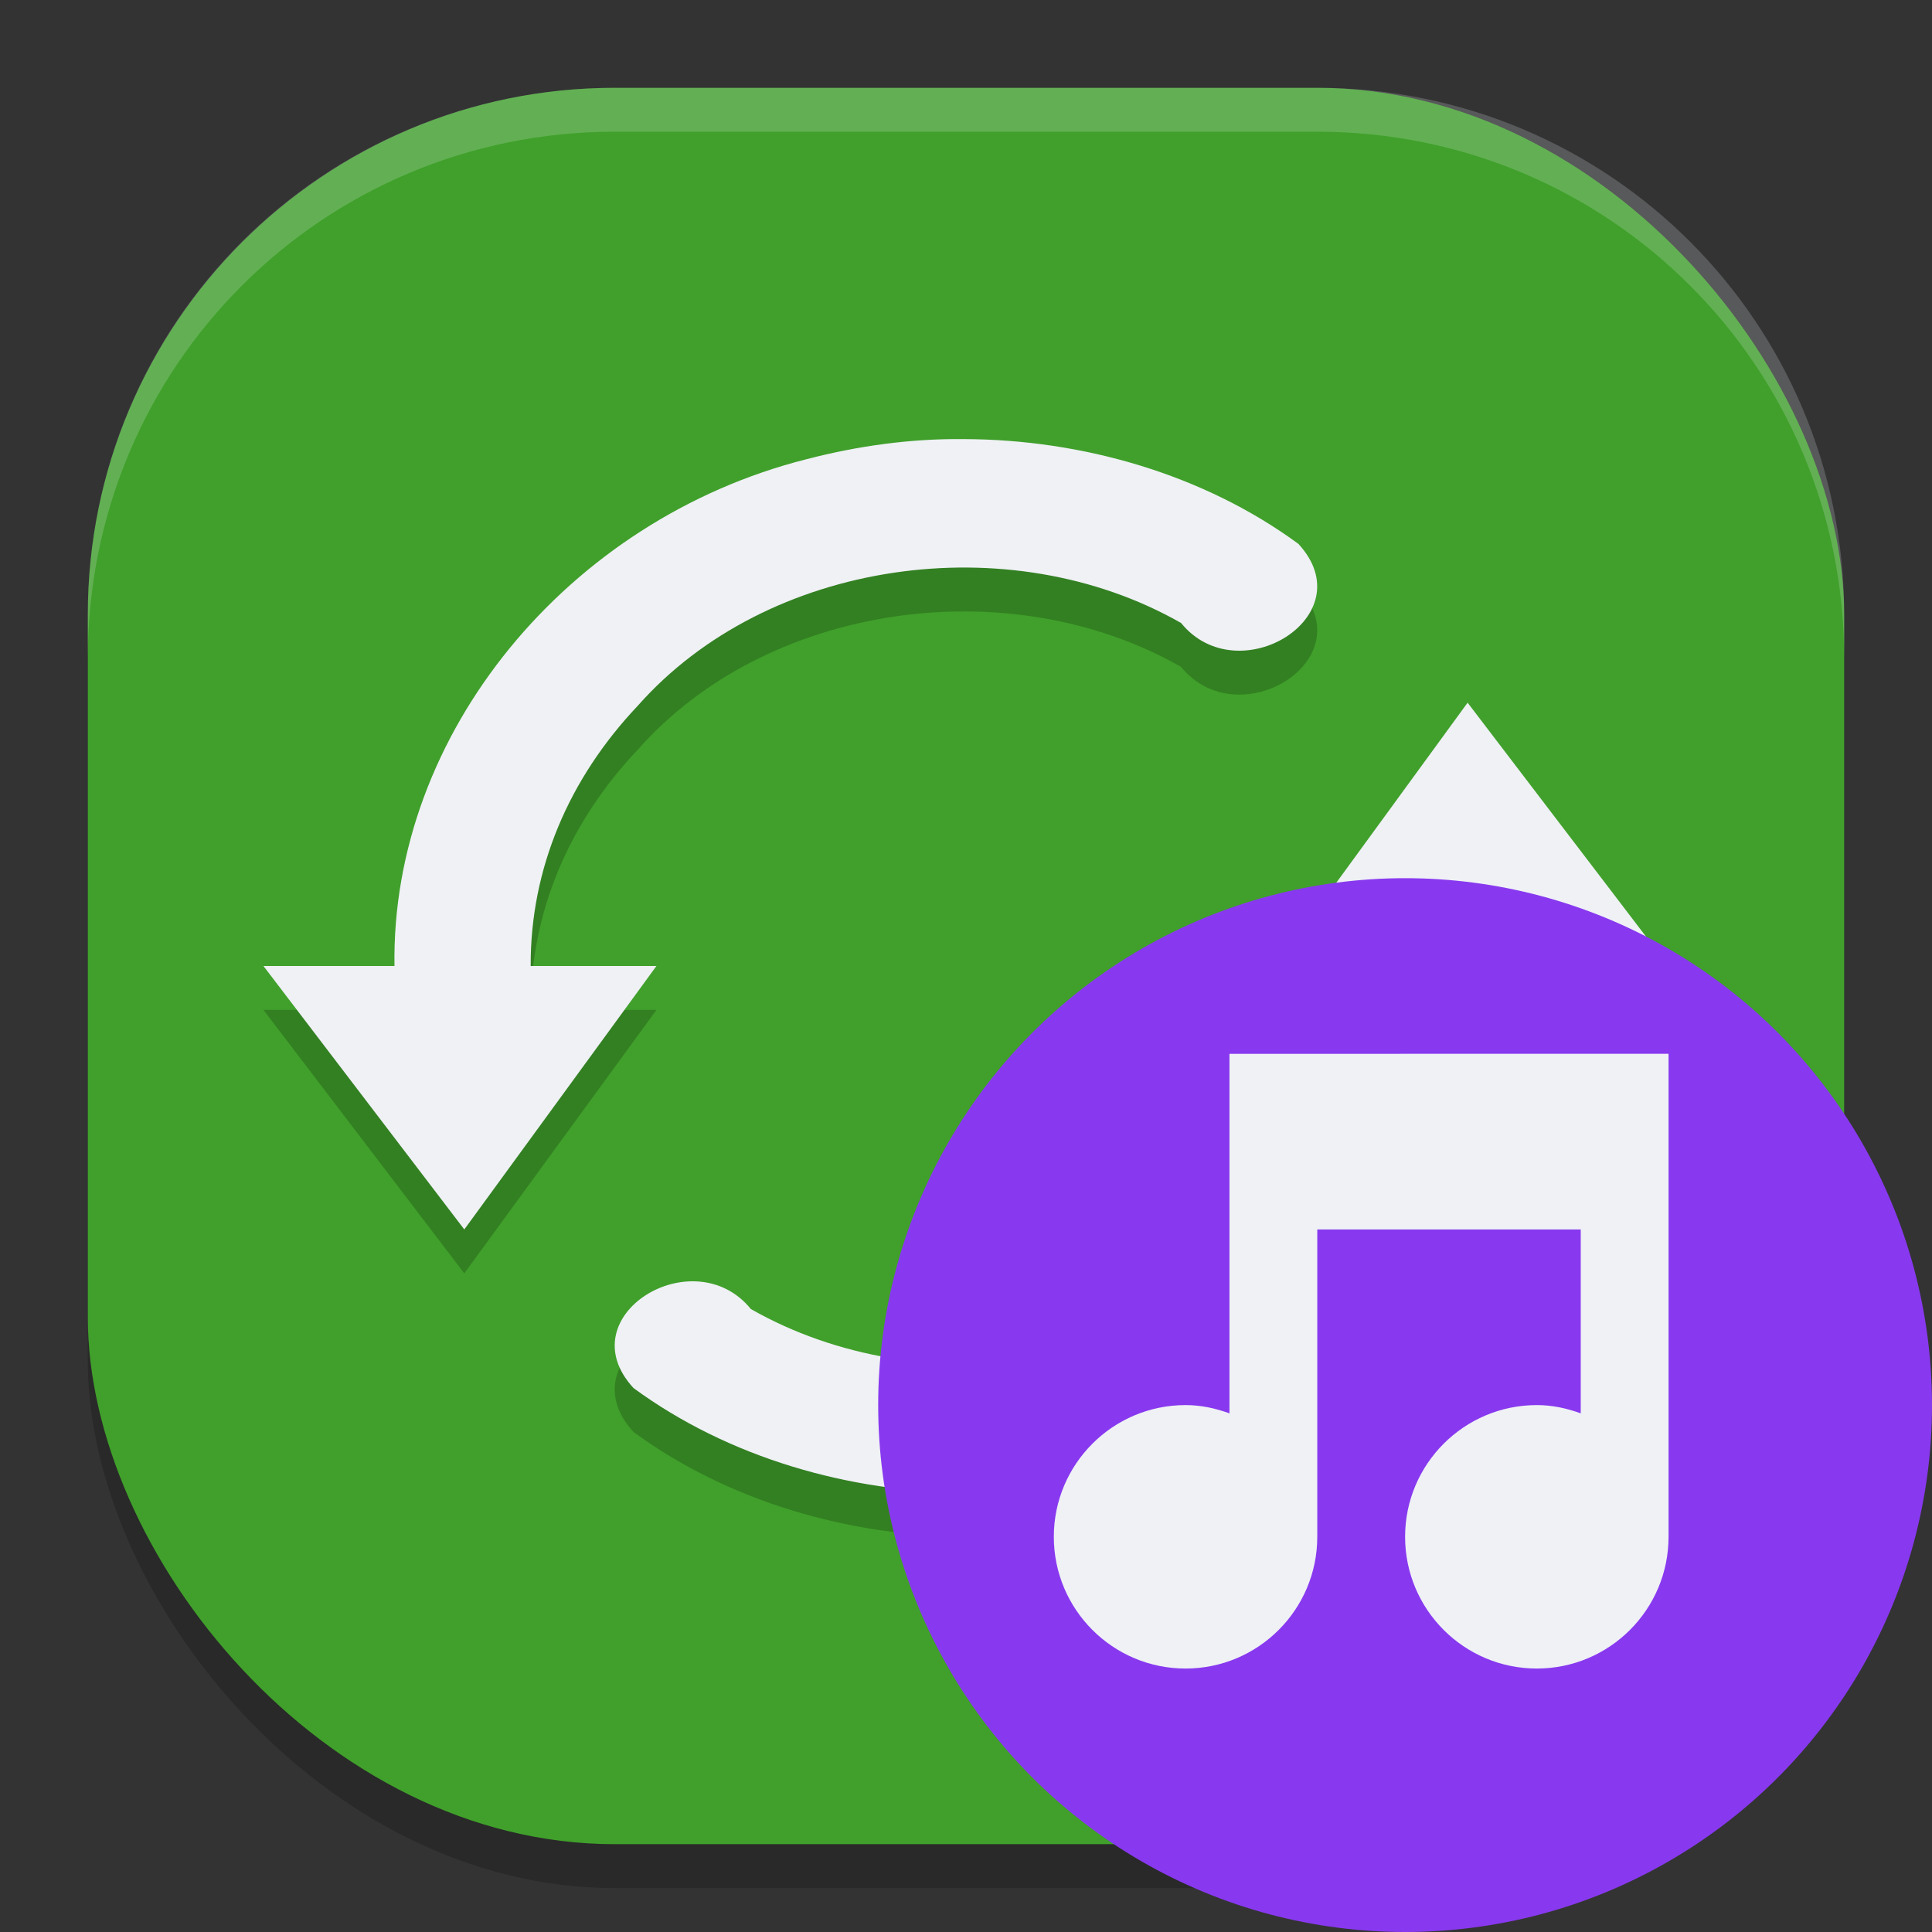 <svg xmlns="http://www.w3.org/2000/svg" width="22" height="22" version="1">
 <rect width="100%" height="100%" fill="#333333" stroke="none"/>
 <rect style="opacity:0.2" width="20" height="20" x="1" y="1.5" rx="6" ry="6"/>
 <rect style="fill:#40a02b" width="20" height="20" x="1" y="1" rx="6" ry="6"/>
 <path style="opacity:0.2" d="M 10.969,5.5 C 10.365,5.494 9.765,5.578 9.184,5.728 6.471,6.413 4.451,8.854 4.492,11.5 H 3 l 2.287,3 2.188,-3 H 6.043 C 6.038,10.392 6.479,9.364 7.262,8.537 8.734,6.87 11.493,6.479 13.449,7.594 14.099,8.395 15.543,7.515 14.785,6.693 13.708,5.903 12.329,5.503 10.969,5.5 Z m 5.744,3 -2.188,3 h 1.432 c 0.005,1.108 -0.436,2.136 -1.219,2.963 -1.472,1.667 -4.231,2.058 -6.188,0.943 -0.65,-0.801 -2.093,0.079 -1.336,0.9 1.077,0.79 2.456,1.191 3.816,1.193 0.604,0.006 1.203,-0.078 1.785,-0.229 2.713,-0.685 4.733,-3.126 4.691,-5.771 h 1.492 l -2.287,-3 z"/>
 <path style="fill:#eff1f5" d="M 10.969,5 C 10.365,4.994 9.765,5.078 9.184,5.229 6.471,5.914 4.451,8.354 4.492,11 H 3 l 2.287,3 2.188,-3 H 6.043 C 6.038,9.892 6.479,8.864 7.262,8.037 8.734,6.37 11.493,5.979 13.449,7.094 14.099,7.895 15.542,7.015 14.785,6.193 13.708,5.403 12.329,5.003 10.969,5 Z m 5.744,3 -2.188,3 h 1.432 c 0.005,1.108 -0.436,2.136 -1.219,2.963 -1.472,1.667 -4.231,2.058 -6.188,0.943 -0.65,-0.801 -2.093,0.079 -1.336,0.9 1.077,0.79 2.456,1.191 3.816,1.193 0.604,0.006 1.203,-0.078 1.785,-0.229 2.713,-0.685 4.733,-3.126 4.691,-5.771 h 1.492 l -2.288,-3 z"/>
 <circle style="fill:#8839ef" cx="16" cy="16" r="6"/>
 <path style="fill:#eff1f5" d="m 14,12 v 4.094 c -0.158,-0.057 -0.322,-0.094 -0.5,-0.094 -0.828,0 -1.5,0.672 -1.5,1.5 0,0.828 0.672,1.5 1.5,1.5 0.828,0 1.5,-0.672 1.5,-1.5 v -3.5 h 3 v 2.094 c -0.158,-0.057 -0.322,-0.094 -0.5,-0.094 -0.828,0 -1.5,0.672 -1.5,1.5 0,0.828 0.672,1.5 1.5,1.5 0.828,0 1.5,-0.672 1.5,-1.5 v -5.5 h -0.5 z"/>
 <path style="opacity:0.2;fill:#eff1f5" d="M 7,1 C 3.676,1 1,3.676 1,7 v 0.5 c 0,-3.324 2.676,-6 6,-6 h 8 c 3.324,0 6,2.676 6,6 V 7 C 21,3.676 18.324,1 15,1 Z"/>
</svg>

